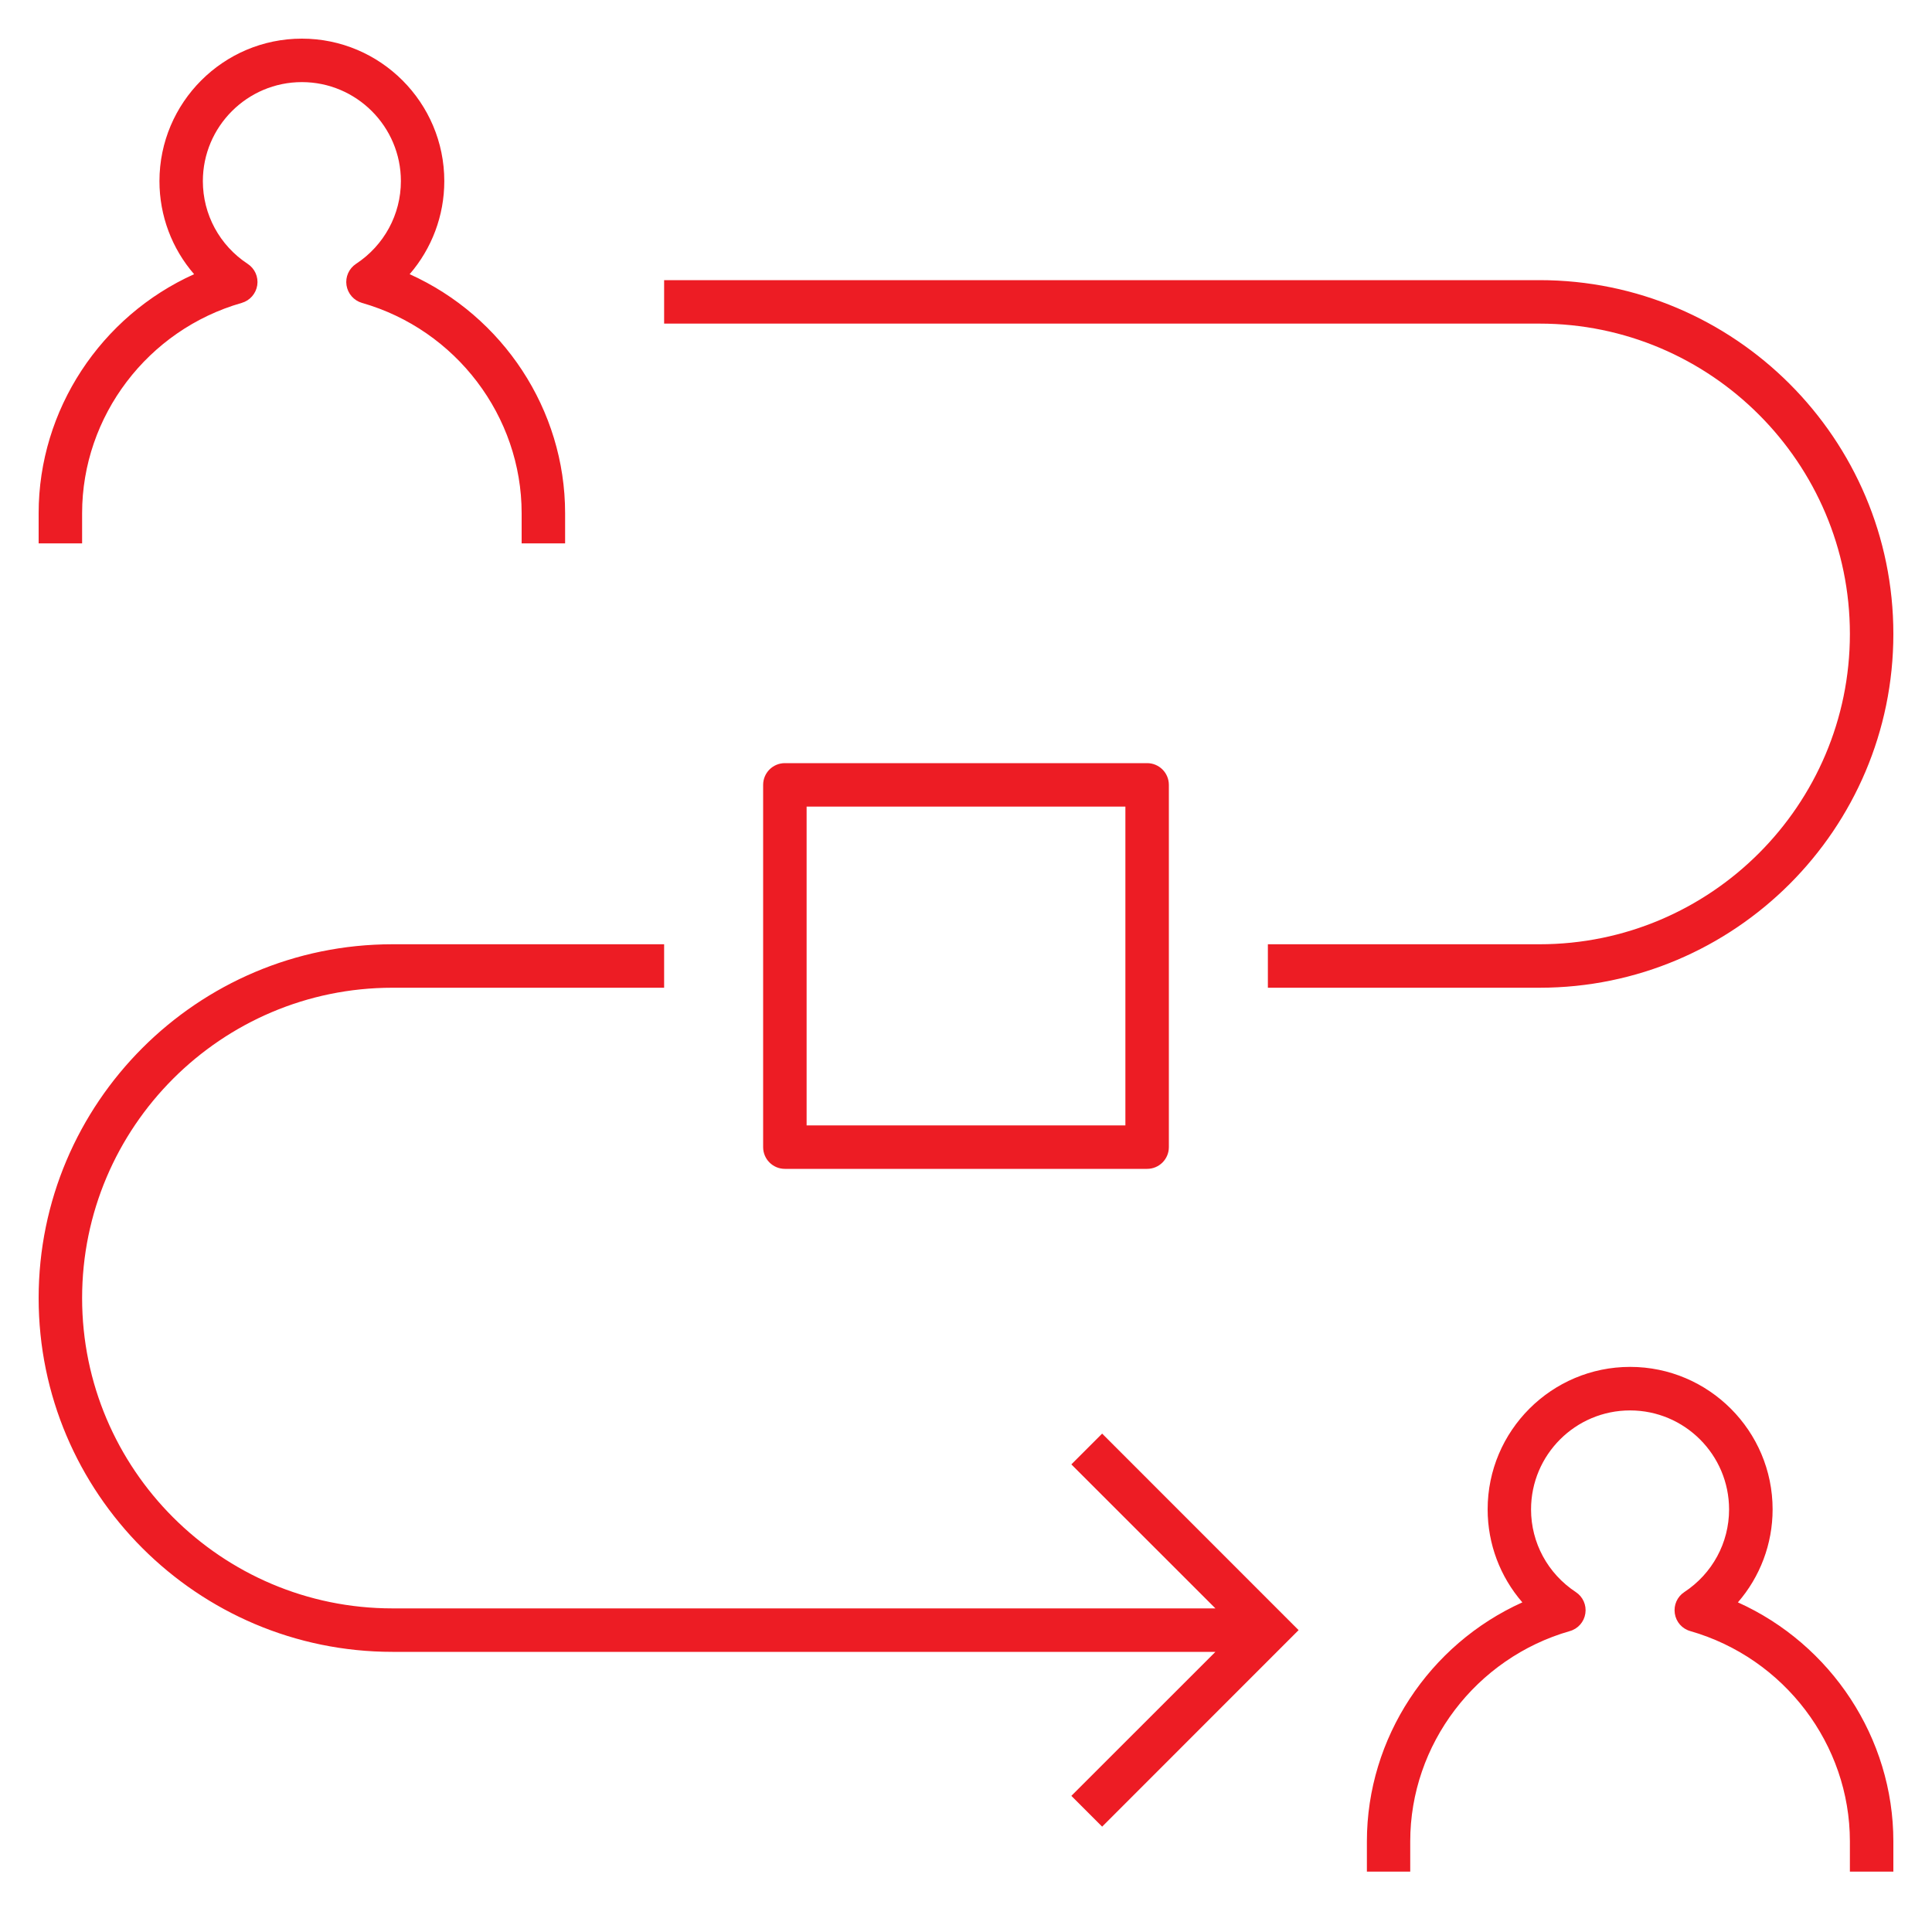 <svg width="60" height="60" viewBox="0 0 60 60" fill="none" xmlns="http://www.w3.org/2000/svg">
<g clip-path="url(#clip0_610_6012)">
<path d="M24.375 23.7C24.002 23.7 23.7 24.002 23.7 24.375V35.625C23.7 35.998 24.002 36.3 24.375 36.3H35.625C35.998 36.3 36.3 35.998 36.3 35.625V24.375C36.3 24.002 35.998 23.7 35.625 23.7H24.375ZM34.95 34.95H25.05V25.05H34.95V34.95ZM47.812 10.05H20.625V8.7H47.812C53.871 8.7 58.8 13.628 58.8 19.688C58.8 25.748 53.871 30.675 47.812 30.675H39.375V29.325H47.812C53.126 29.325 57.45 25.001 57.45 19.688C57.45 14.374 53.126 10.05 47.812 10.05ZM2.55 16.875H1.2V15.938C1.2 12.724 3.135 9.818 6.028 8.515C5.34 7.721 4.952 6.701 4.952 5.625C4.952 3.186 6.936 1.2 9.375 1.2C11.814 1.2 13.798 3.186 13.798 5.625C13.798 6.701 13.408 7.721 12.722 8.515C15.615 9.818 17.55 12.722 17.55 15.938V16.875H16.2V15.938C16.2 12.928 14.162 10.241 11.242 9.407C10.989 9.334 10.802 9.12 10.761 8.86C10.721 8.597 10.838 8.338 11.057 8.194C11.929 7.62 12.45 6.66 12.45 5.625C12.45 3.93 11.07 2.55 9.375 2.55C7.68 2.55 6.3 3.93 6.3 5.625C6.3 6.66 6.819 7.62 7.691 8.194C7.912 8.338 8.029 8.597 7.989 8.86C7.948 9.12 7.761 9.334 7.507 9.407C4.588 10.241 2.55 12.926 2.55 15.938V16.875ZM58.8 57.186V58.125H57.45V57.186C57.45 54.176 55.412 51.492 52.494 50.655C52.239 50.584 52.052 50.37 52.013 50.11C51.973 49.847 52.087 49.588 52.307 49.444C53.179 48.87 53.698 47.912 53.698 46.877C53.698 45.182 52.32 43.802 50.623 43.802C48.926 43.802 47.548 45.18 47.548 46.877C47.548 47.912 48.068 48.87 48.939 49.444C49.159 49.588 49.275 49.849 49.234 50.11C49.194 50.37 49.007 50.584 48.752 50.655C45.834 51.492 43.796 54.176 43.796 57.186V58.125H42.45V57.186C42.45 53.972 44.385 51.066 47.278 49.763C46.59 48.97 46.2 47.95 46.2 46.875C46.2 44.434 48.186 42.45 50.625 42.45C53.064 42.45 55.05 44.436 55.05 46.875C55.05 47.95 54.66 48.97 53.972 49.763C56.865 51.066 58.8 53.972 58.8 57.186ZM34.228 44.522L40.329 50.625L34.228 56.728L33.272 55.772L37.746 51.3H12.188C6.129 51.3 1.2 46.371 1.2 40.313C1.2 34.255 6.127 29.325 12.188 29.325H20.625V30.675H12.188C6.874 30.675 2.55 34.999 2.55 40.313C2.55 45.626 6.874 49.95 12.188 49.95H37.746L33.272 45.478L34.228 44.522Z" fill="#ED1C24"/>
</g>
<defs>
<clipPath id="clip0_610_6012">
<rect width="60" height="60" fill="white"/>
</clipPath>
</defs>
</svg>
